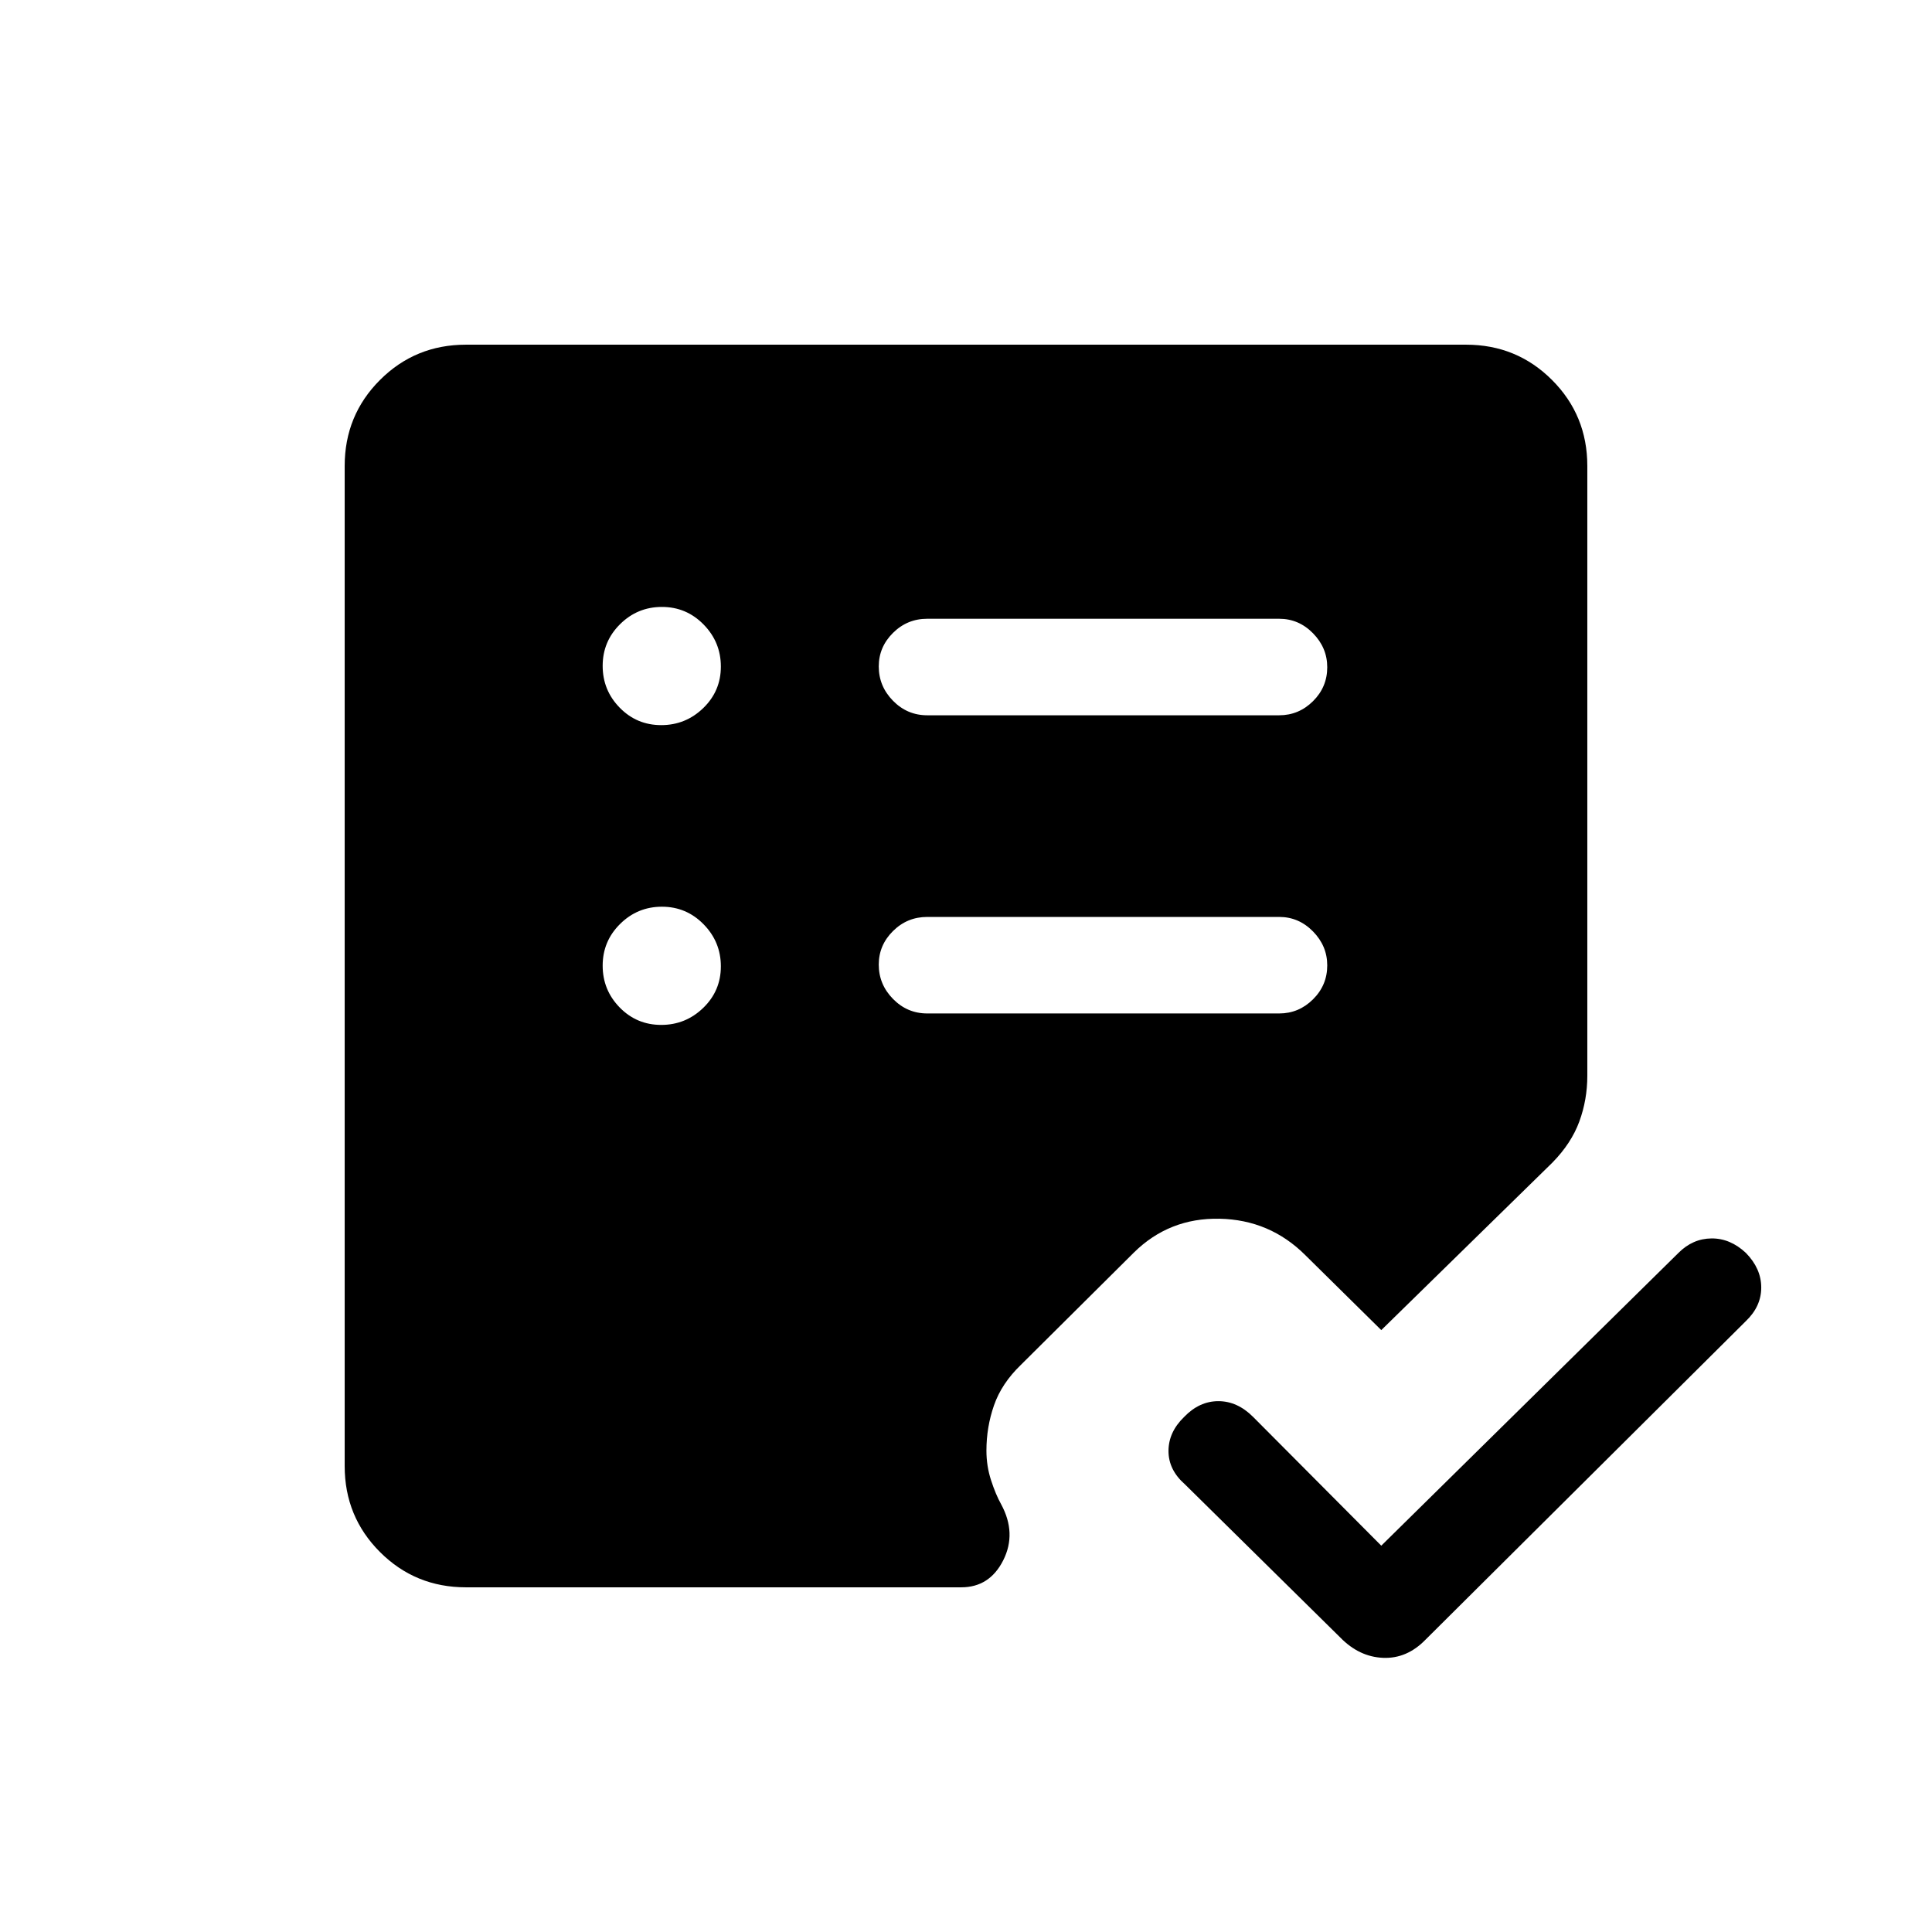 <svg xmlns="http://www.w3.org/2000/svg" height="20" viewBox="0 -960 960 960" width="20"><path d="M686.35-191.96 834-337.42q7.09-7.12 16.41-7.21 9.32-.1 17.13 7.21 7.61 7.8 7.61 17.18 0 9.38-7.61 16.66L708.35-145.27q-9.27 9.54-21.12 9.04-11.85-.5-21.19-10.04l-77.23-76.15q-8.19-7.16-8.19-16.58 0-9.42 7.8-16.96 7.53-7.81 16.98-7.81t17.25 7.81l63.7 64Zm-357.8-258.77q12.14 0 20.89-8.47t8.75-20.62q0-12.14-8.56-20.89-8.57-8.75-20.72-8.75-12.14 0-20.79 8.57-8.66 8.56-8.66 20.71 0 12.14 8.47 20.8 8.47 8.65 20.62 8.65Zm0-148.96q12.14 0 20.89-8.47t8.75-20.62q0-12.14-8.56-20.89-8.57-8.75-20.72-8.75-12.14 0-20.79 8.56-8.66 8.57-8.66 20.72 0 12.14 8.47 20.79 8.47 8.66 20.62 8.66Zm307.07 143.27q9.74 0 16.81-7.02 7.07-7.01 7.07-16.86 0-9.66-7.07-16.87-7.07-7.21-16.81-7.21H460.73q-9.93 0-17 7.01-7.08 7.01-7.08 16.67 0 9.85 7.08 17.06 7.07 7.22 17 7.22h174.89Zm0-148.16q9.74 0 16.81-7.01 7.07-7.02 7.07-16.87 0-9.65-7.07-16.87-7.07-7.21-16.81-7.21H460.73q-9.93 0-17 7.02-7.08 7.01-7.08 16.67 0 9.85 7.08 17.06 7.07 7.21 17 7.21h174.89ZM231.54-171.27q-25.2 0-42.73-17.54-17.54-17.53-17.54-42.73v-496.92q0-25.2 17.54-42.73 17.53-17.54 42.73-17.54h496.92q25.2 0 42.73 17.54 17.54 17.53 17.54 42.73v303q0 11.88-3.97 22.72-3.97 10.84-13.42 20.47l-84.99 83.19-37.77-37.27q-17.63-17.57-42.62-18.07-25-.5-42.55 16.82l-56.23 55.89q-9.49 9.17-13.26 20-3.77 10.82-3.77 22.52 0 7.65 2.31 14.75 2.31 7.09 5 11.9 7.81 14.42 1.04 27.85-6.77 13.42-20.85 13.42H231.54Z"/></svg>